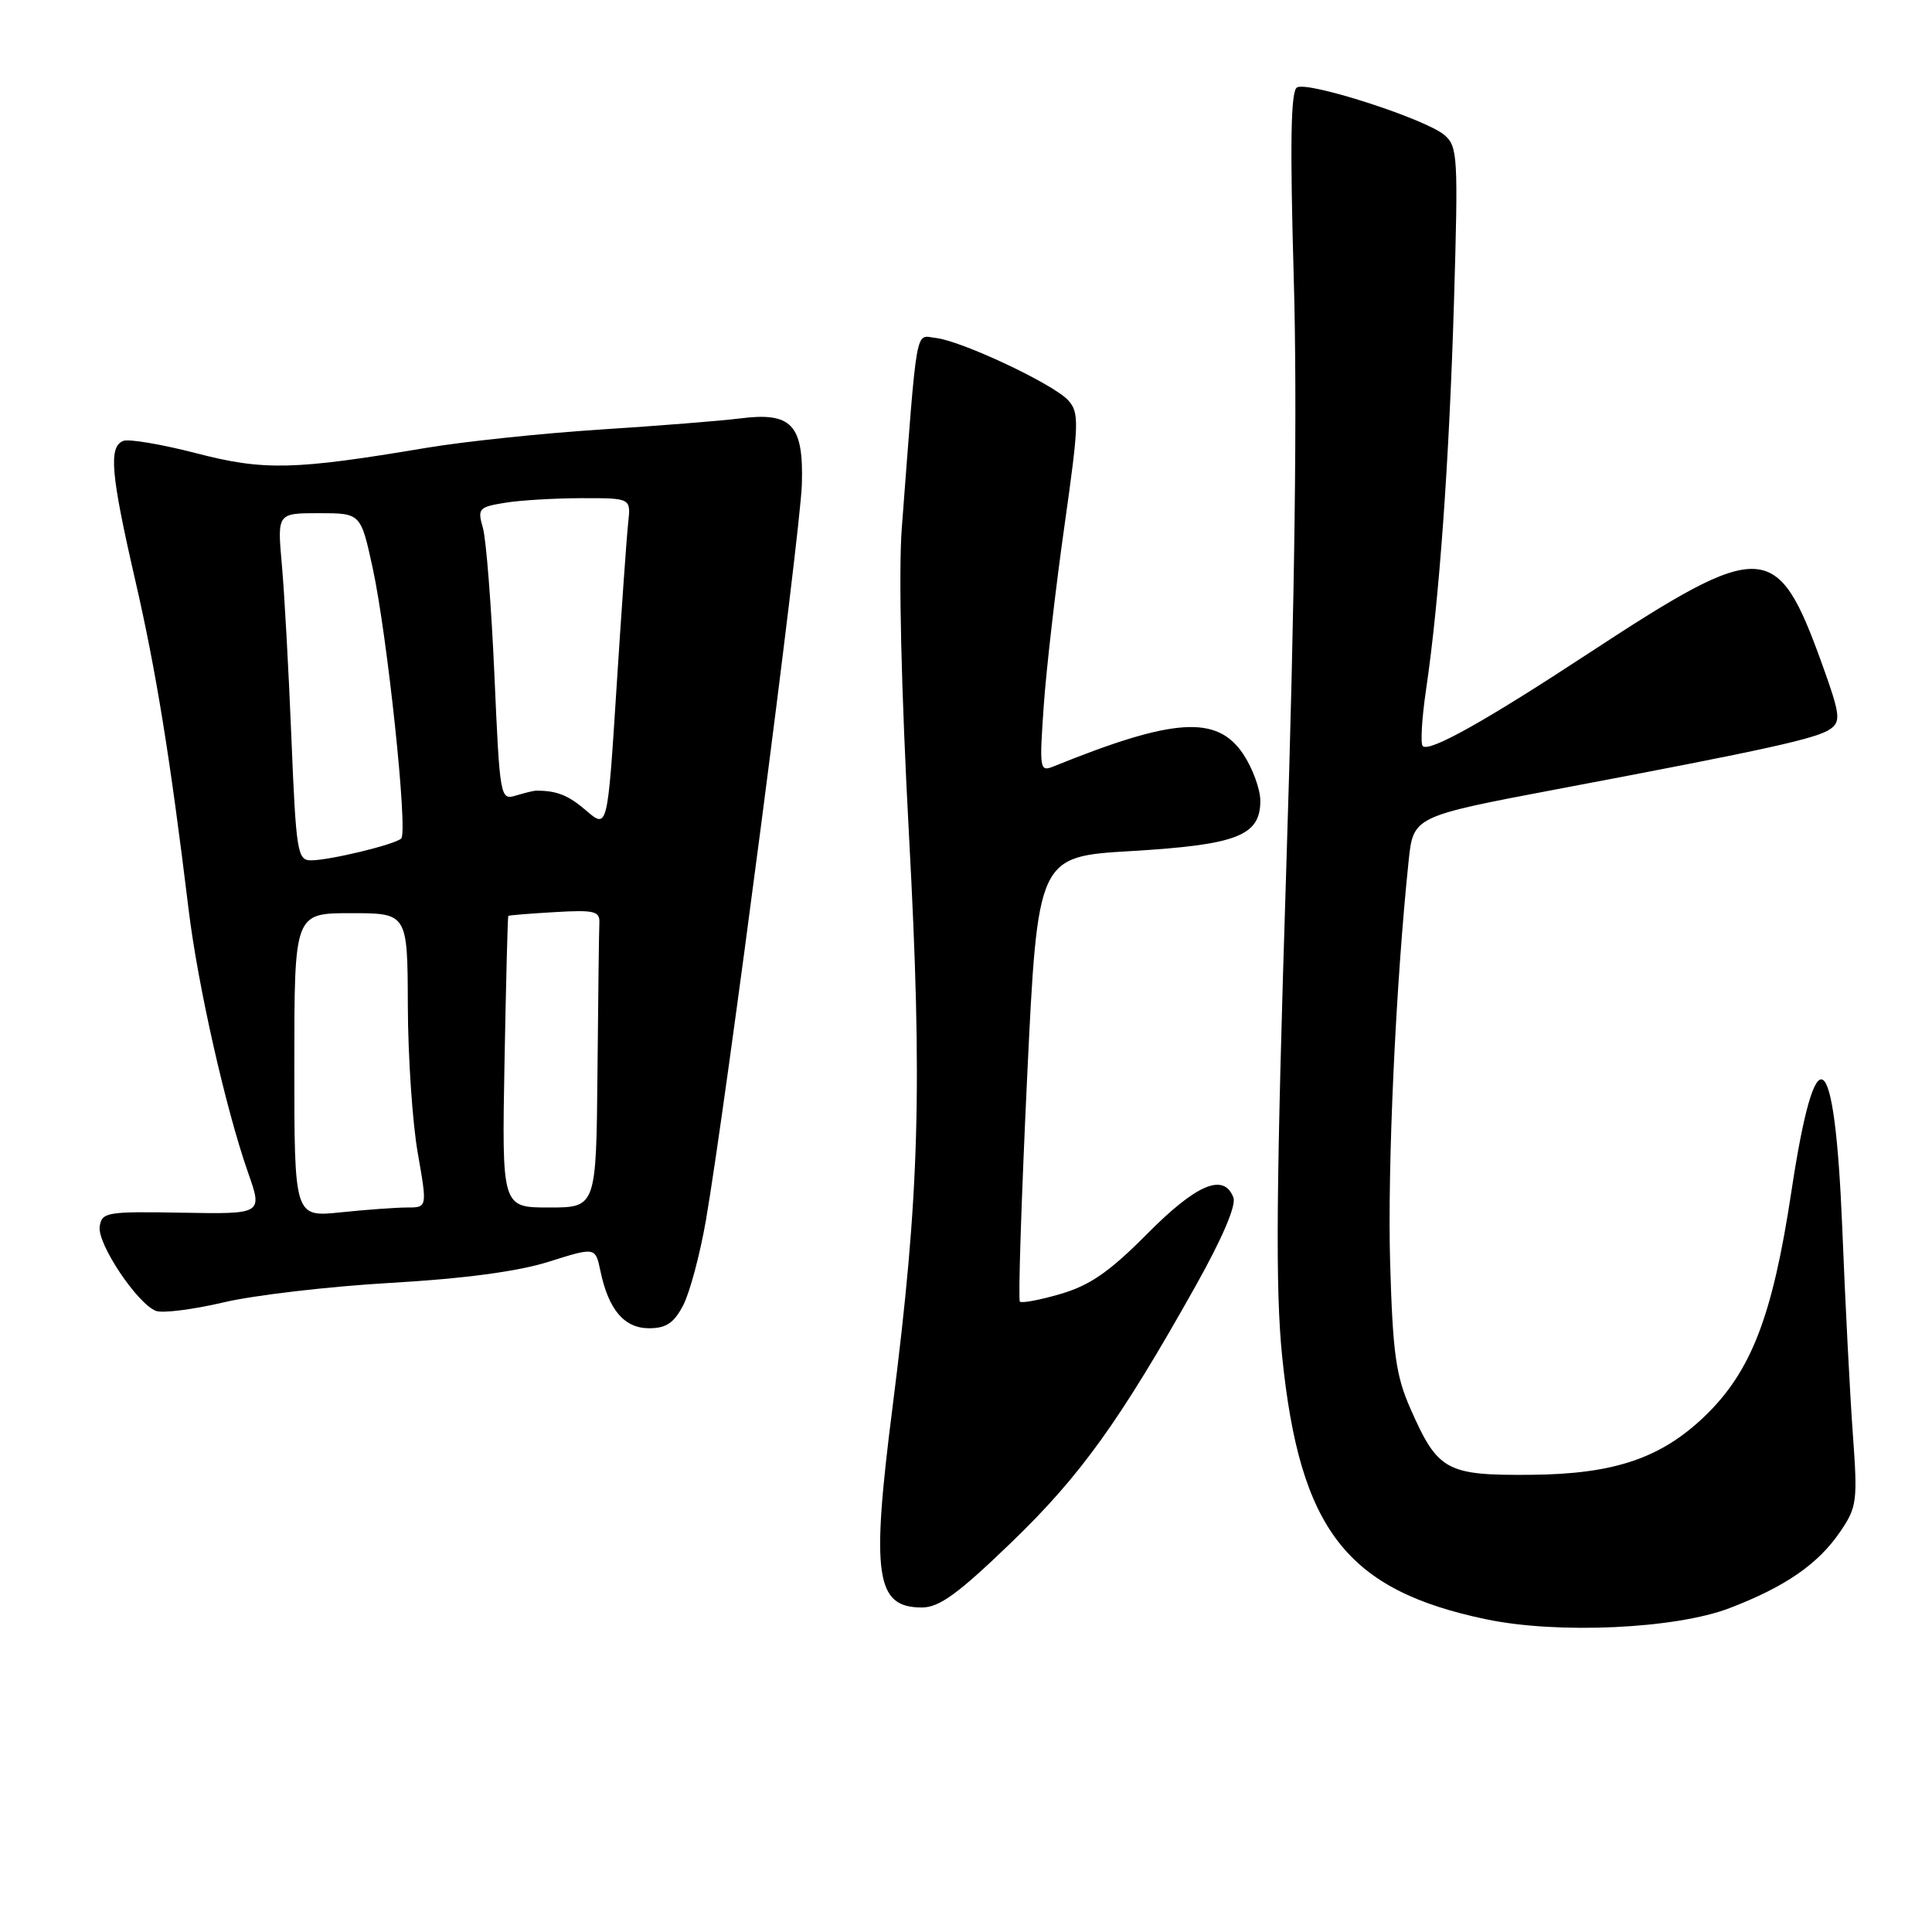 <?xml version="1.0" encoding="UTF-8" standalone="no"?>
<!DOCTYPE svg PUBLIC "-//W3C//DTD SVG 1.1//EN" "http://www.w3.org/Graphics/SVG/1.1/DTD/svg11.dtd" >
<svg xmlns="http://www.w3.org/2000/svg" xmlns:xlink="http://www.w3.org/1999/xlink" version="1.1" viewBox="0 0 256 256">
 <g >
 <path fill="currentColor"
d=" M 229.16 213.09 C 236.55 210.26 240.90 207.26 243.82 202.98 C 246.06 199.70 246.16 198.94 245.51 190.00 C 245.13 184.78 244.50 172.51 244.11 162.74 C 243.11 138.24 240.60 136.47 237.35 158.00 C 234.86 174.45 232.03 181.77 225.84 187.70 C 220.05 193.24 213.84 195.33 202.86 195.42 C 191.64 195.51 190.53 194.91 186.90 186.68 C 184.96 182.29 184.55 179.34 184.20 167.33 C 183.83 154.66 184.94 130.42 186.65 114.09 C 187.27 108.18 187.27 108.18 206.38 104.56 C 234.32 99.28 240.84 97.84 242.57 96.57 C 243.94 95.57 243.82 94.61 241.43 87.98 C 235.46 71.46 233.67 71.38 210.43 86.61 C 196.75 95.59 189.38 99.71 188.52 98.86 C 188.20 98.54 188.40 95.17 188.96 91.39 C 190.70 79.59 192.02 61.31 192.66 40.00 C 193.23 20.72 193.16 19.40 191.39 17.89 C 188.86 15.74 173.27 10.72 171.85 11.59 C 171.03 12.10 170.92 19.06 171.43 36.89 C 171.91 53.40 171.58 79.09 170.44 114.94 C 169.10 157.32 168.98 170.74 169.89 179.71 C 172.23 202.72 178.43 210.70 196.95 214.57 C 206.44 216.55 222.00 215.83 229.16 213.09 Z  M 134.02 204.37 C 143.19 195.53 148.38 188.30 158.44 170.37 C 161.98 164.05 163.83 159.72 163.43 158.67 C 162.16 155.37 158.54 156.90 152.01 163.49 C 147.05 168.49 144.45 170.30 140.58 171.44 C 137.83 172.25 135.38 172.71 135.14 172.47 C 134.90 172.24 135.34 158.87 136.10 142.77 C 137.50 113.50 137.50 113.50 149.90 112.77 C 163.90 111.94 167.00 110.74 167.00 106.12 C 167.00 104.57 165.97 101.77 164.72 99.90 C 161.25 94.73 155.51 95.11 139.59 101.56 C 137.76 102.30 137.71 101.93 138.31 93.40 C 138.66 88.49 139.89 77.80 141.05 69.65 C 142.98 56.00 143.02 54.68 141.54 53.04 C 139.59 50.89 127.44 45.17 123.99 44.78 C 121.23 44.47 121.59 42.43 119.49 70.00 C 119.05 75.82 119.42 91.62 120.45 110.75 C 122.25 144.23 121.84 158.35 118.26 186.50 C 115.41 208.84 116.03 213.00 122.16 213.00 C 124.46 213.00 126.95 211.19 134.02 204.37 Z  M 90.54 172.93 C 91.41 171.24 92.76 166.18 93.54 161.68 C 96.17 146.44 106.06 70.62 106.25 64.19 C 106.49 56.24 104.90 54.56 98.00 55.45 C 95.53 55.76 87.20 56.43 79.50 56.92 C 71.80 57.42 61.45 58.51 56.50 59.34 C 38.97 62.29 34.98 62.39 25.98 60.05 C 21.42 58.87 17.08 58.14 16.34 58.42 C 14.37 59.18 14.67 62.75 17.91 76.84 C 20.68 88.86 22.53 100.28 24.99 120.50 C 26.21 130.58 29.92 146.96 32.86 155.35 C 34.81 160.88 34.81 160.88 24.15 160.69 C 14.12 160.51 13.48 160.62 13.21 162.54 C 12.88 164.81 18.19 172.75 20.66 173.70 C 21.53 174.03 25.55 173.53 29.59 172.58 C 33.63 171.62 43.59 170.46 51.72 169.99 C 61.49 169.43 68.60 168.48 72.70 167.19 C 78.89 165.24 78.89 165.24 79.55 168.37 C 80.62 173.53 82.71 176.00 86.00 176.00 C 88.28 176.00 89.31 175.30 90.54 172.93 Z  M 39.00 141.14 C 39.00 121.00 39.00 121.00 46.50 121.00 C 54.00 121.00 54.00 121.00 54.04 133.25 C 54.06 139.99 54.65 148.76 55.35 152.75 C 56.62 160.00 56.62 160.00 53.96 160.00 C 52.49 160.00 48.53 160.29 45.15 160.64 C 39.00 161.28 39.00 161.28 39.00 141.14 Z  M 66.85 140.75 C 67.05 130.16 67.27 121.44 67.35 121.36 C 67.43 121.28 70.20 121.05 73.50 120.86 C 78.71 120.55 79.49 120.73 79.42 122.25 C 79.37 123.21 79.26 132.10 79.17 142.00 C 79.00 160.00 79.00 160.00 72.75 160.00 C 66.50 160.00 66.50 160.00 66.85 140.75 Z  M 38.61 97.75 C 38.25 88.81 37.68 78.46 37.34 74.75 C 36.74 68.00 36.74 68.00 42.27 68.00 C 47.80 68.00 47.80 68.00 49.38 75.25 C 51.32 84.18 54.08 110.27 53.16 111.11 C 52.29 111.92 43.66 114.00 41.20 114.00 C 39.41 114.00 39.23 112.87 38.61 97.75 Z  M 77.69 107.42 C 75.30 105.36 73.77 104.75 71.00 104.77 C 70.72 104.77 69.54 105.06 68.37 105.41 C 66.28 106.05 66.23 105.77 65.51 89.38 C 65.10 80.20 64.42 71.47 63.99 69.96 C 63.25 67.40 63.43 67.19 66.85 66.63 C 68.86 66.29 73.45 66.02 77.05 66.01 C 83.60 66.00 83.60 66.00 83.24 69.25 C 83.04 71.04 82.35 80.90 81.69 91.17 C 80.50 109.83 80.50 109.83 77.69 107.42 Z "/>
</g>
</svg>